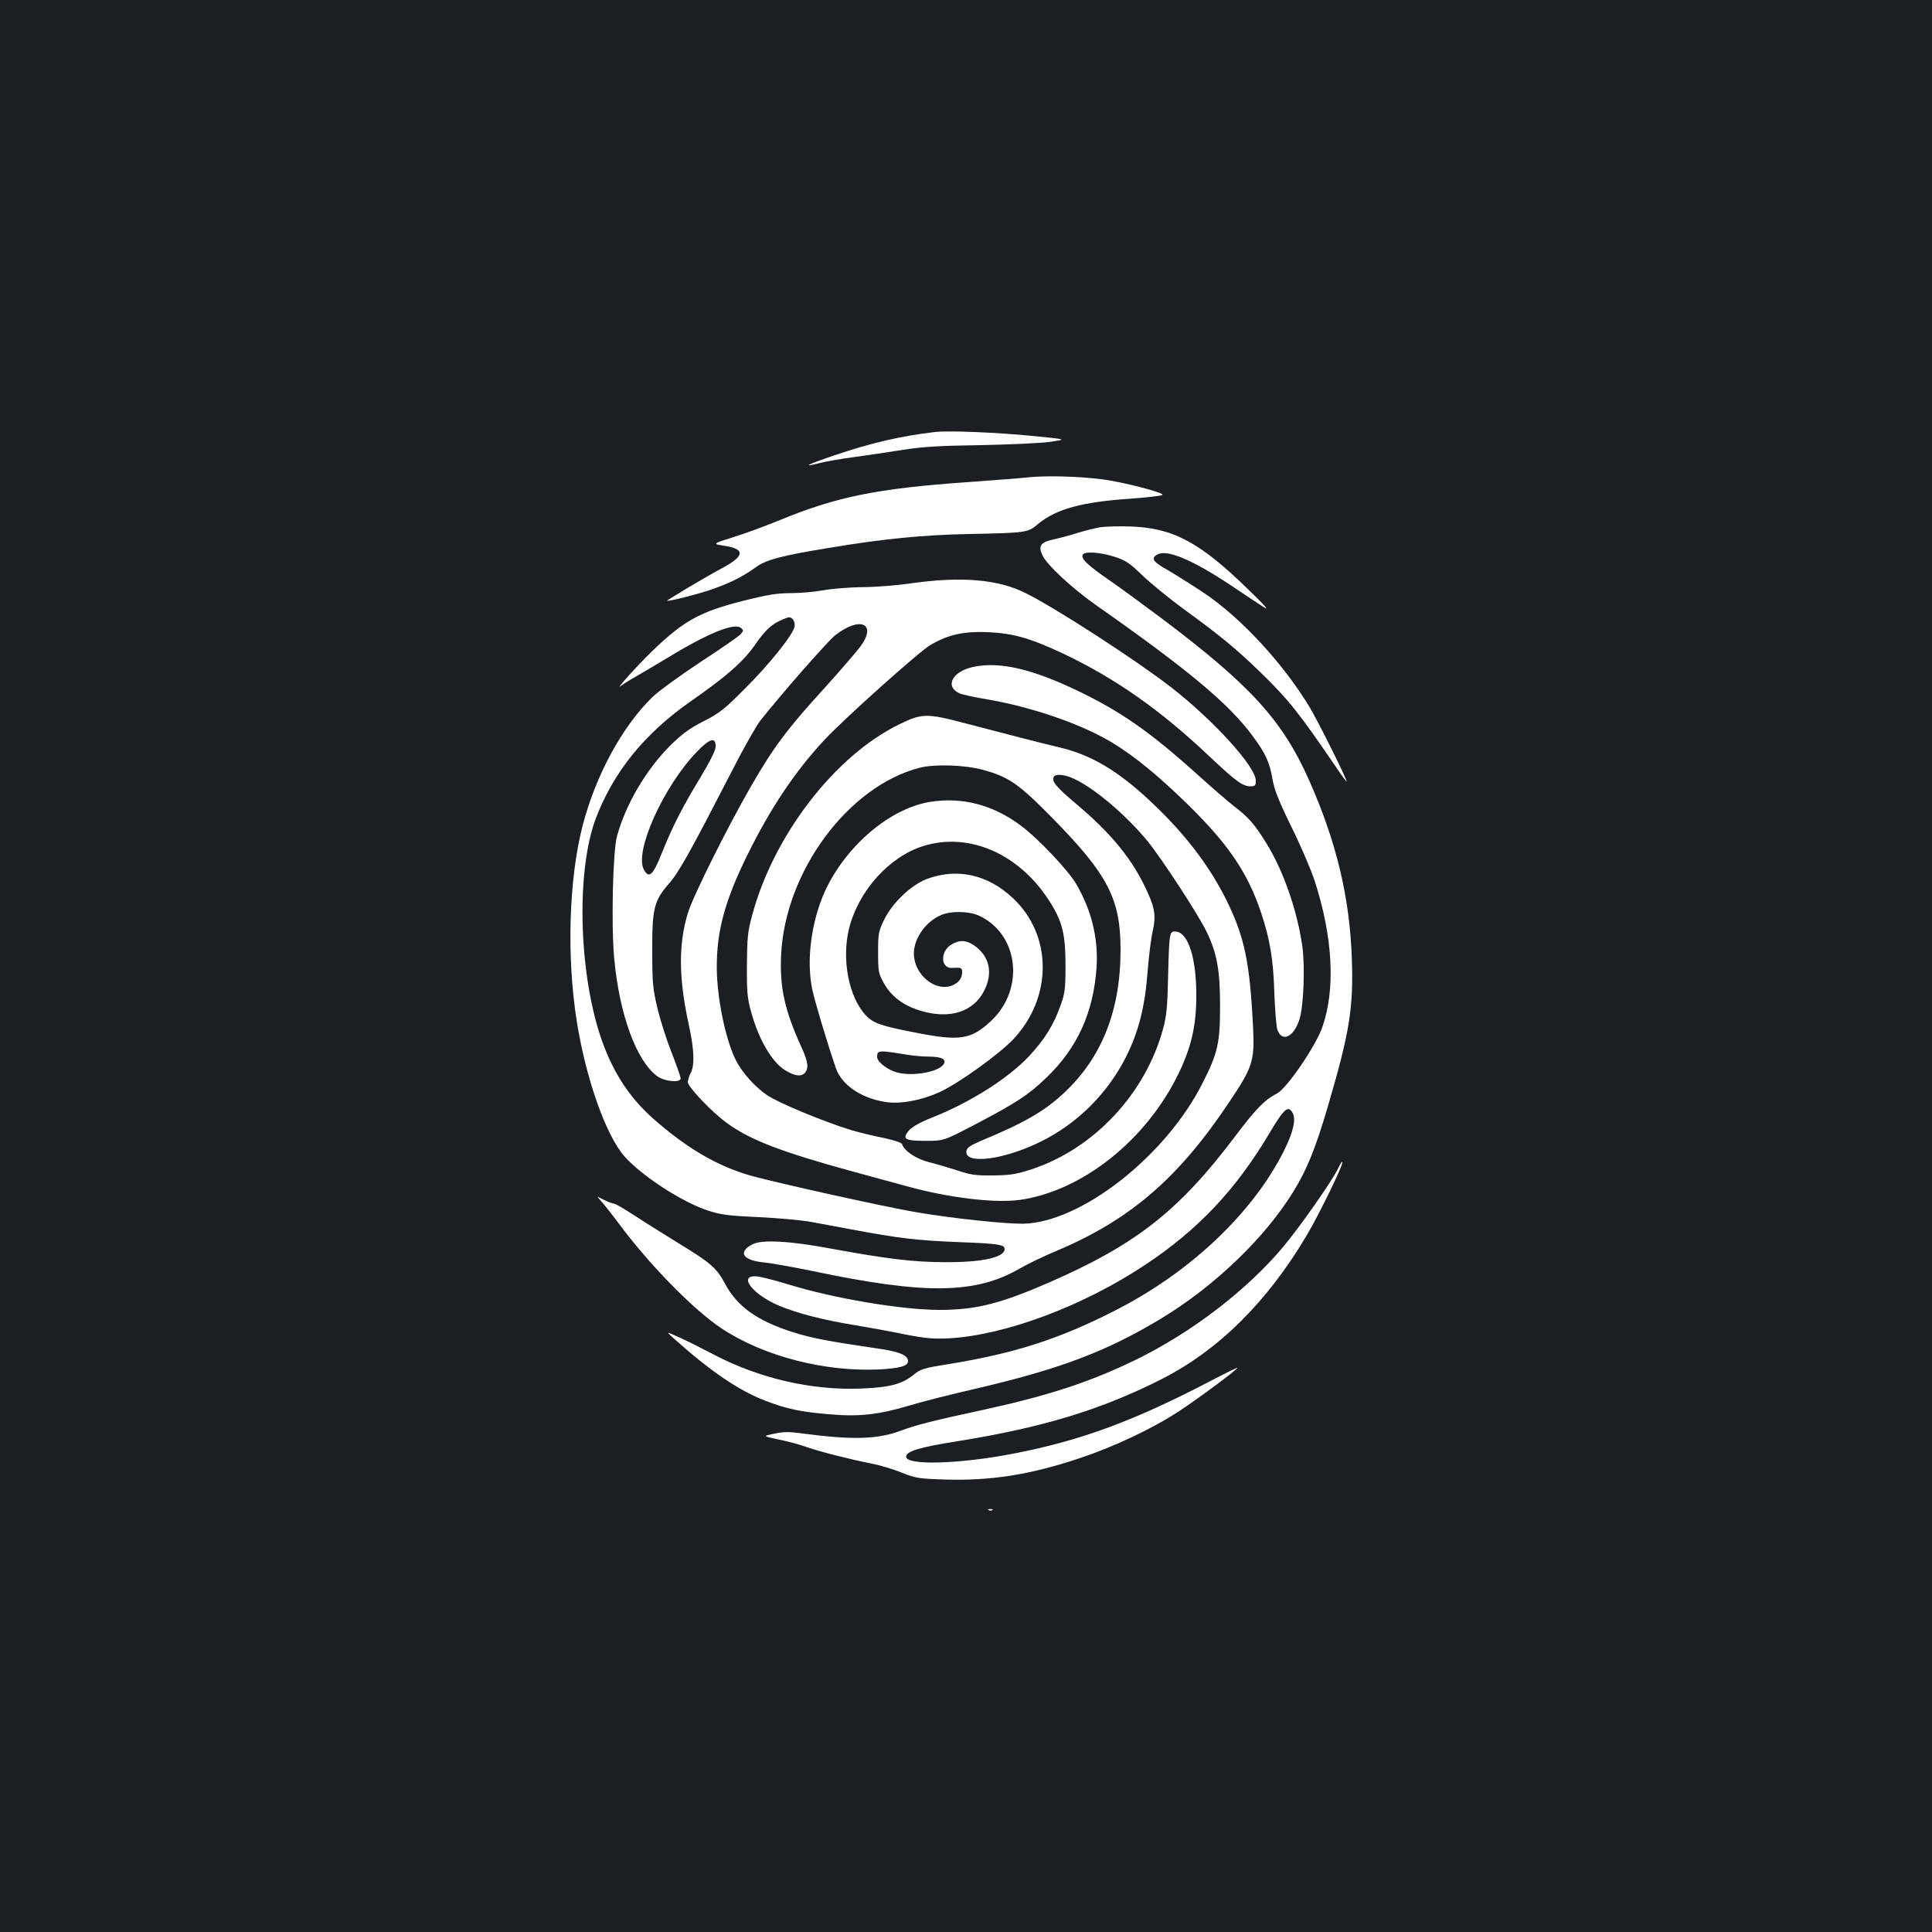 <?xml version="1.0" standalone="no"?>
<!DOCTYPE svg PUBLIC "-//W3C//DTD SVG 20010904//EN"
 "http://www.w3.org/TR/2001/REC-SVG-20010904/DTD/svg10.dtd">
<svg version="1.0" xmlns="http://www.w3.org/2000/svg"
 width="1000pt" height="1000pt" viewBox="0 0 1000 1000"
 preserveAspectRatio="xMidYMid meet">
<rect width="100%" height="100%" fill="#1b1f23"/>
<g transform="translate(0,1000) scale(0.1,-0.1)"
fill="#ffffff" stroke="none">
<path d="M4840 7764 c-180 -21 -333 -57 -522 -121 -142 -48 -174 -65 -72 -39
33 8 111 22 174 30 63 9 176 25 250 37 105 17 194 22 405 25 149 3 311 10 360
17 90 13 90 13 -95 31 -182 18 -431 28 -500 20z"/>
<path d="M5330 7530 c-47 -5 -188 -16 -315 -25 -475 -33 -685 -76 -981 -198
-71 -29 -178 -69 -238 -87 -110 -35 -110 -35 -46 -45 109 -17 105 -53 -13
-116 -77 -41 -293 -169 -284 -169 23 0 157 34 227 58 96 33 163 66 232 116 54
39 133 60 378 100 287 48 486 67 725 72 298 6 305 7 357 51 93 78 227 115 481
132 81 6 154 14 163 19 18 10 -201 67 -311 81 -113 15 -284 20 -375 11z"/>
<path d="M5694 7271 c-28 -5 -80 -18 -115 -29 -35 -11 -90 -26 -122 -33 -71
-15 -85 -34 -61 -84 23 -49 152 -169 274 -255 486 -341 691 -513 814 -680 67
-91 86 -132 102 -220 10 -59 32 -114 99 -251 47 -95 101 -221 120 -279 94
-291 108 -558 40 -755 -35 -100 -185 -320 -237 -346 -62 -31 -110 -81 -216
-222 -290 -384 -510 -557 -957 -753 -257 -112 -383 -144 -572 -144 -194 0
-546 59 -783 132 -74 23 -151 42 -170 42 -90 2 -10 -97 124 -153 94 -39 229
-74 391 -100 72 -12 189 -33 260 -48 108 -21 147 -24 230 -20 290 17 691 167
1009 378 277 183 473 391 648 686 75 126 96 144 119 102 18 -34 2 -101 -46
-197 -162 -322 -486 -629 -875 -826 -287 -147 -522 -222 -863 -277 -126 -20
-142 -25 -180 -56 -60 -48 -123 -64 -267 -70 -256 -11 -529 52 -764 175 -61
32 -142 73 -181 90 -70 32 -70 32 -25 -8 188 -168 333 -267 471 -320 108 -42
184 -58 329 -70 154 -14 256 -3 417 45 65 20 217 58 338 86 437 101 686 195
966 365 277 167 540 421 685 659 71 115 115 227 179 445 111 379 131 504 122
759 -11 316 -79 601 -220 920 -138 311 -301 491 -760 837 -87 65 -210 156
-274 200 -117 81 -151 114 -138 134 10 17 88 12 161 -11 60 -19 79 -31 149
-99 44 -42 141 -121 215 -175 183 -133 266 -201 389 -320 150 -145 205 -215
398 -498 29 -43 53 -75 53 -72 0 16 -145 306 -191 384 -137 227 -357 465 -549
593 -63 42 -148 95 -187 118 -76 42 -88 61 -52 80 50 28 182 -28 382 -161 67
-45 142 -95 167 -111 32 -21 11 4 -74 86 -254 249 -394 324 -616 331 -58 2
-128 0 -156 -4z"/>
<path d="M4710 6980 c-69 -10 -180 -19 -247 -19 -67 -1 -157 -8 -200 -16 -43
-8 -119 -15 -168 -15 -72 0 -122 -8 -249 -40 -224 -57 -306 -102 -469 -259
-78 -75 -199 -210 -163 -181 10 8 43 29 72 45 30 17 107 63 172 102 207 126
343 181 377 153 14 -12 14 -15 -2 -33 -10 -11 -103 -76 -208 -144 -104 -69
-216 -150 -248 -181 -157 -153 -293 -404 -361 -664 -72 -277 -84 -682 -30
-1018 47 -294 150 -586 246 -695 90 -102 300 -238 433 -281 67 -22 109 -27
265 -34 102 -5 221 -16 265 -24 44 -8 141 -26 215 -40 239 -45 341 -57 550
-65 208 -8 240 -13 240 -36 0 -43 -116 -69 -305 -68 -167 0 -303 17 -587 69
-218 41 -363 49 -412 24 -79 -40 -52 -84 57 -94 40 -4 156 -25 258 -46 581
-122 839 -118 1069 15 41 24 125 64 185 89 383 161 635 377 899 774 120 179
130 211 122 382 -17 342 -44 471 -140 665 -80 160 -191 310 -338 456 -193 192
-343 287 -518 329 -114 27 -279 70 -489 125 -205 54 -229 54 -348 -5 -332
-162 -650 -575 -760 -988 -23 -84 -26 -118 -27 -257 -1 -137 2 -172 22 -243
38 -140 107 -259 175 -301 49 -30 81 -35 101 -16 23 24 20 57 -15 133 -87 191
-114 310 -106 477 19 433 347 876 717 971 78 20 231 15 325 -10 137 -37 187
-72 366 -254 284 -290 349 -415 349 -678 0 -315 -97 -560 -297 -745 -101 -93
-202 -151 -428 -245 -53 -23 -71 -35 -73 -52 -10 -71 192 -46 383 48 192 94
349 251 446 445 63 128 95 253 109 436 6 79 18 175 27 212 18 84 10 125 -48
242 -72 144 -178 270 -344 410 -109 92 -134 122 -120 145 10 16 56 11 102 -10
106 -48 271 -188 383 -324 75 -93 264 -382 306 -470 53 -111 69 -197 69 -381
0 -193 -11 -244 -90 -400 -190 -378 -629 -723 -930 -729 -90 -1 -369 28 -549
59 -162 27 -728 153 -861 190 -171 49 -331 142 -504 295 -128 113 -217 253
-276 435 -111 343 -121 854 -21 1119 91 240 253 440 491 606 184 128 270 203
332 291 56 81 87 109 147 134 30 13 37 13 49 0 8 -8 12 -25 10 -38 -8 -42
-132 -197 -258 -322 -105 -106 -132 -127 -215 -169 -74 -38 -111 -66 -171
-125 -126 -127 -228 -300 -275 -467 -22 -76 -31 -460 -15 -634 27 -291 114
-529 222 -610 40 -29 125 -36 122 -10 -1 8 -22 69 -48 135 -26 66 -59 170 -73
230 -23 97 -26 132 -26 290 -1 222 9 263 87 352 53 61 111 166 332 595 55 108
118 218 138 245 102 130 347 410 389 444 129 102 220 62 131 -58 -21 -28 -105
-125 -186 -215 -192 -210 -264 -307 -377 -503 -124 -214 -303 -574 -329 -659
-50 -163 -49 -338 5 -584 28 -130 30 -205 9 -246 -8 -15 -15 -37 -15 -47 0
-25 130 -161 207 -215 119 -86 283 -148 648 -248 110 -30 234 -64 275 -75 220
-61 456 -89 586 -72 325 45 658 310 825 656 66 137 91 248 91 400 1 193 -41
326 -104 333 -35 4 -36 1 -42 -233 -3 -154 -8 -205 -26 -270 -91 -336 -358
-621 -680 -727 -80 -26 -111 -31 -200 -32 -89 -1 -117 3 -185 26 -44 14 -111
34 -148 43 -66 17 -127 58 -138 93 -3 8 -43 21 -99 33 -52 10 -126 28 -165 40
-133 40 -375 140 -434 180 -61 41 -129 116 -161 179 -55 108 -100 327 -100
486 0 189 43 345 161 584 119 240 245 428 395 589 101 109 491 458 549 492 92
54 171 72 298 67 132 -6 220 -31 392 -112 268 -127 503 -292 756 -532 137
-129 171 -154 212 -154 23 0 27 4 27 29 0 73 -219 313 -440 485 -184 142 -588
404 -749 485 -144 73 -335 89 -601 51z m-1006 -846 c-1 -19 -31 -79 -77 -155
-95 -157 -146 -256 -201 -394 -47 -117 -67 -135 -94 -85 -49 95 104 433 277
611 66 68 97 76 95 23z"/>
<path d="M5042 6549 c-112 -22 -155 -102 -75 -138 13 -6 77 -20 143 -31 235
-40 496 -131 650 -226 116 -71 234 -168 384 -314 213 -208 315 -358 384 -566
45 -135 63 -241 68 -414 3 -85 10 -169 15 -187 22 -71 86 -42 115 51 22 69 29
274 15 377 -27 188 -99 395 -188 537 -58 94 -91 132 -162 186 -31 24 -117 98
-191 165 -247 223 -398 328 -625 437 -235 112 -399 150 -533 123z"/>
<path d="M4811 5849 c-208 -35 -435 -230 -542 -464 -70 -156 -96 -357 -65
-505 14 -66 78 -279 123 -410 30 -85 127 -152 251 -173 79 -14 191 7 289 52
98 46 305 195 377 271 205 217 204 540 -2 732 -130 122 -288 157 -446 98 -80
-31 -176 -122 -219 -209 -30 -62 -32 -73 -32 -171 0 -98 2 -109 30 -159 38
-68 99 -115 188 -142 149 -46 274 -8 330 101 49 94 29 182 -53 238 -41 27 -75
28 -117 2 -58 -35 -54 -124 5 -120 46 3 52 1 52 -21 0 -32 -17 -55 -50 -69
-89 -37 -200 56 -200 166 1 78 63 166 142 198 51 22 143 20 194 -3 207 -94
240 -380 64 -545 -103 -97 -162 -106 -390 -61 -177 34 -220 49 -257 88 -90 94
-128 292 -88 452 49 195 208 371 384 426 235 73 493 -38 650 -281 69 -106 86
-173 86 -335 0 -126 -3 -147 -27 -213 -36 -100 -81 -171 -160 -257 -107 -115
-305 -241 -505 -320 -63 -25 -101 -47 -119 -67 -36 -44 -21 -53 89 -53 92 0
92 0 262 89 209 110 270 150 363 240 160 154 242 337 258 571 9 150 -27 296
-107 432 -42 70 -193 230 -279 295 -147 112 -309 155 -479 127z m-111 -1309
c30 -5 80 -9 110 -9 62 -1 86 -12 77 -34 -16 -43 -159 -71 -244 -48 -49 13
-103 55 -103 80 0 36 6 36 160 11z"/>
<path d="M6927 3954 c-32 -67 -192 -295 -283 -405 -187 -224 -475 -446 -767
-588 -234 -114 -452 -185 -782 -257 -265 -57 -351 -79 -432 -109 -119 -45
-249 -49 -507 -15 -70 10 -101 10 -149 -1 -60 -12 -60 -12 24 -30 46 -9 111
-27 144 -39 70 -24 214 -61 334 -85 47 -9 119 -31 160 -48 70 -28 88 -31 223
-35 236 -7 437 24 692 109 179 59 381 154 519 245 98 64 292 208 302 224 3 4
-55 -24 -128 -62 -405 -212 -680 -314 -1032 -382 -278 -54 -555 -62 -555 -16
0 28 69 49 258 79 446 71 752 164 1067 324 292 149 545 399 748 742 68 115
193 372 185 381 -3 2 -12 -12 -21 -32z"/>
<path d="M3112 3782 c14 -15 59 -72 100 -127 158 -211 384 -440 526 -533 217
-143 534 -224 816 -210 104 6 146 18 146 42 0 30 -40 48 -137 63 -286 42 -362
57 -460 88 -183 58 -288 133 -350 250 -43 81 -75 109 -233 205 -74 46 -179
111 -232 146 -53 35 -103 64 -110 64 -8 0 -31 9 -53 20 -38 20 -38 20 -13 -8z"/>
<path d="M5118 2183 c7 -3 16 -2 19 1 4 3 -2 6 -13 5 -11 0 -14 -3 -6 -6z"/>
</g>
</svg>
